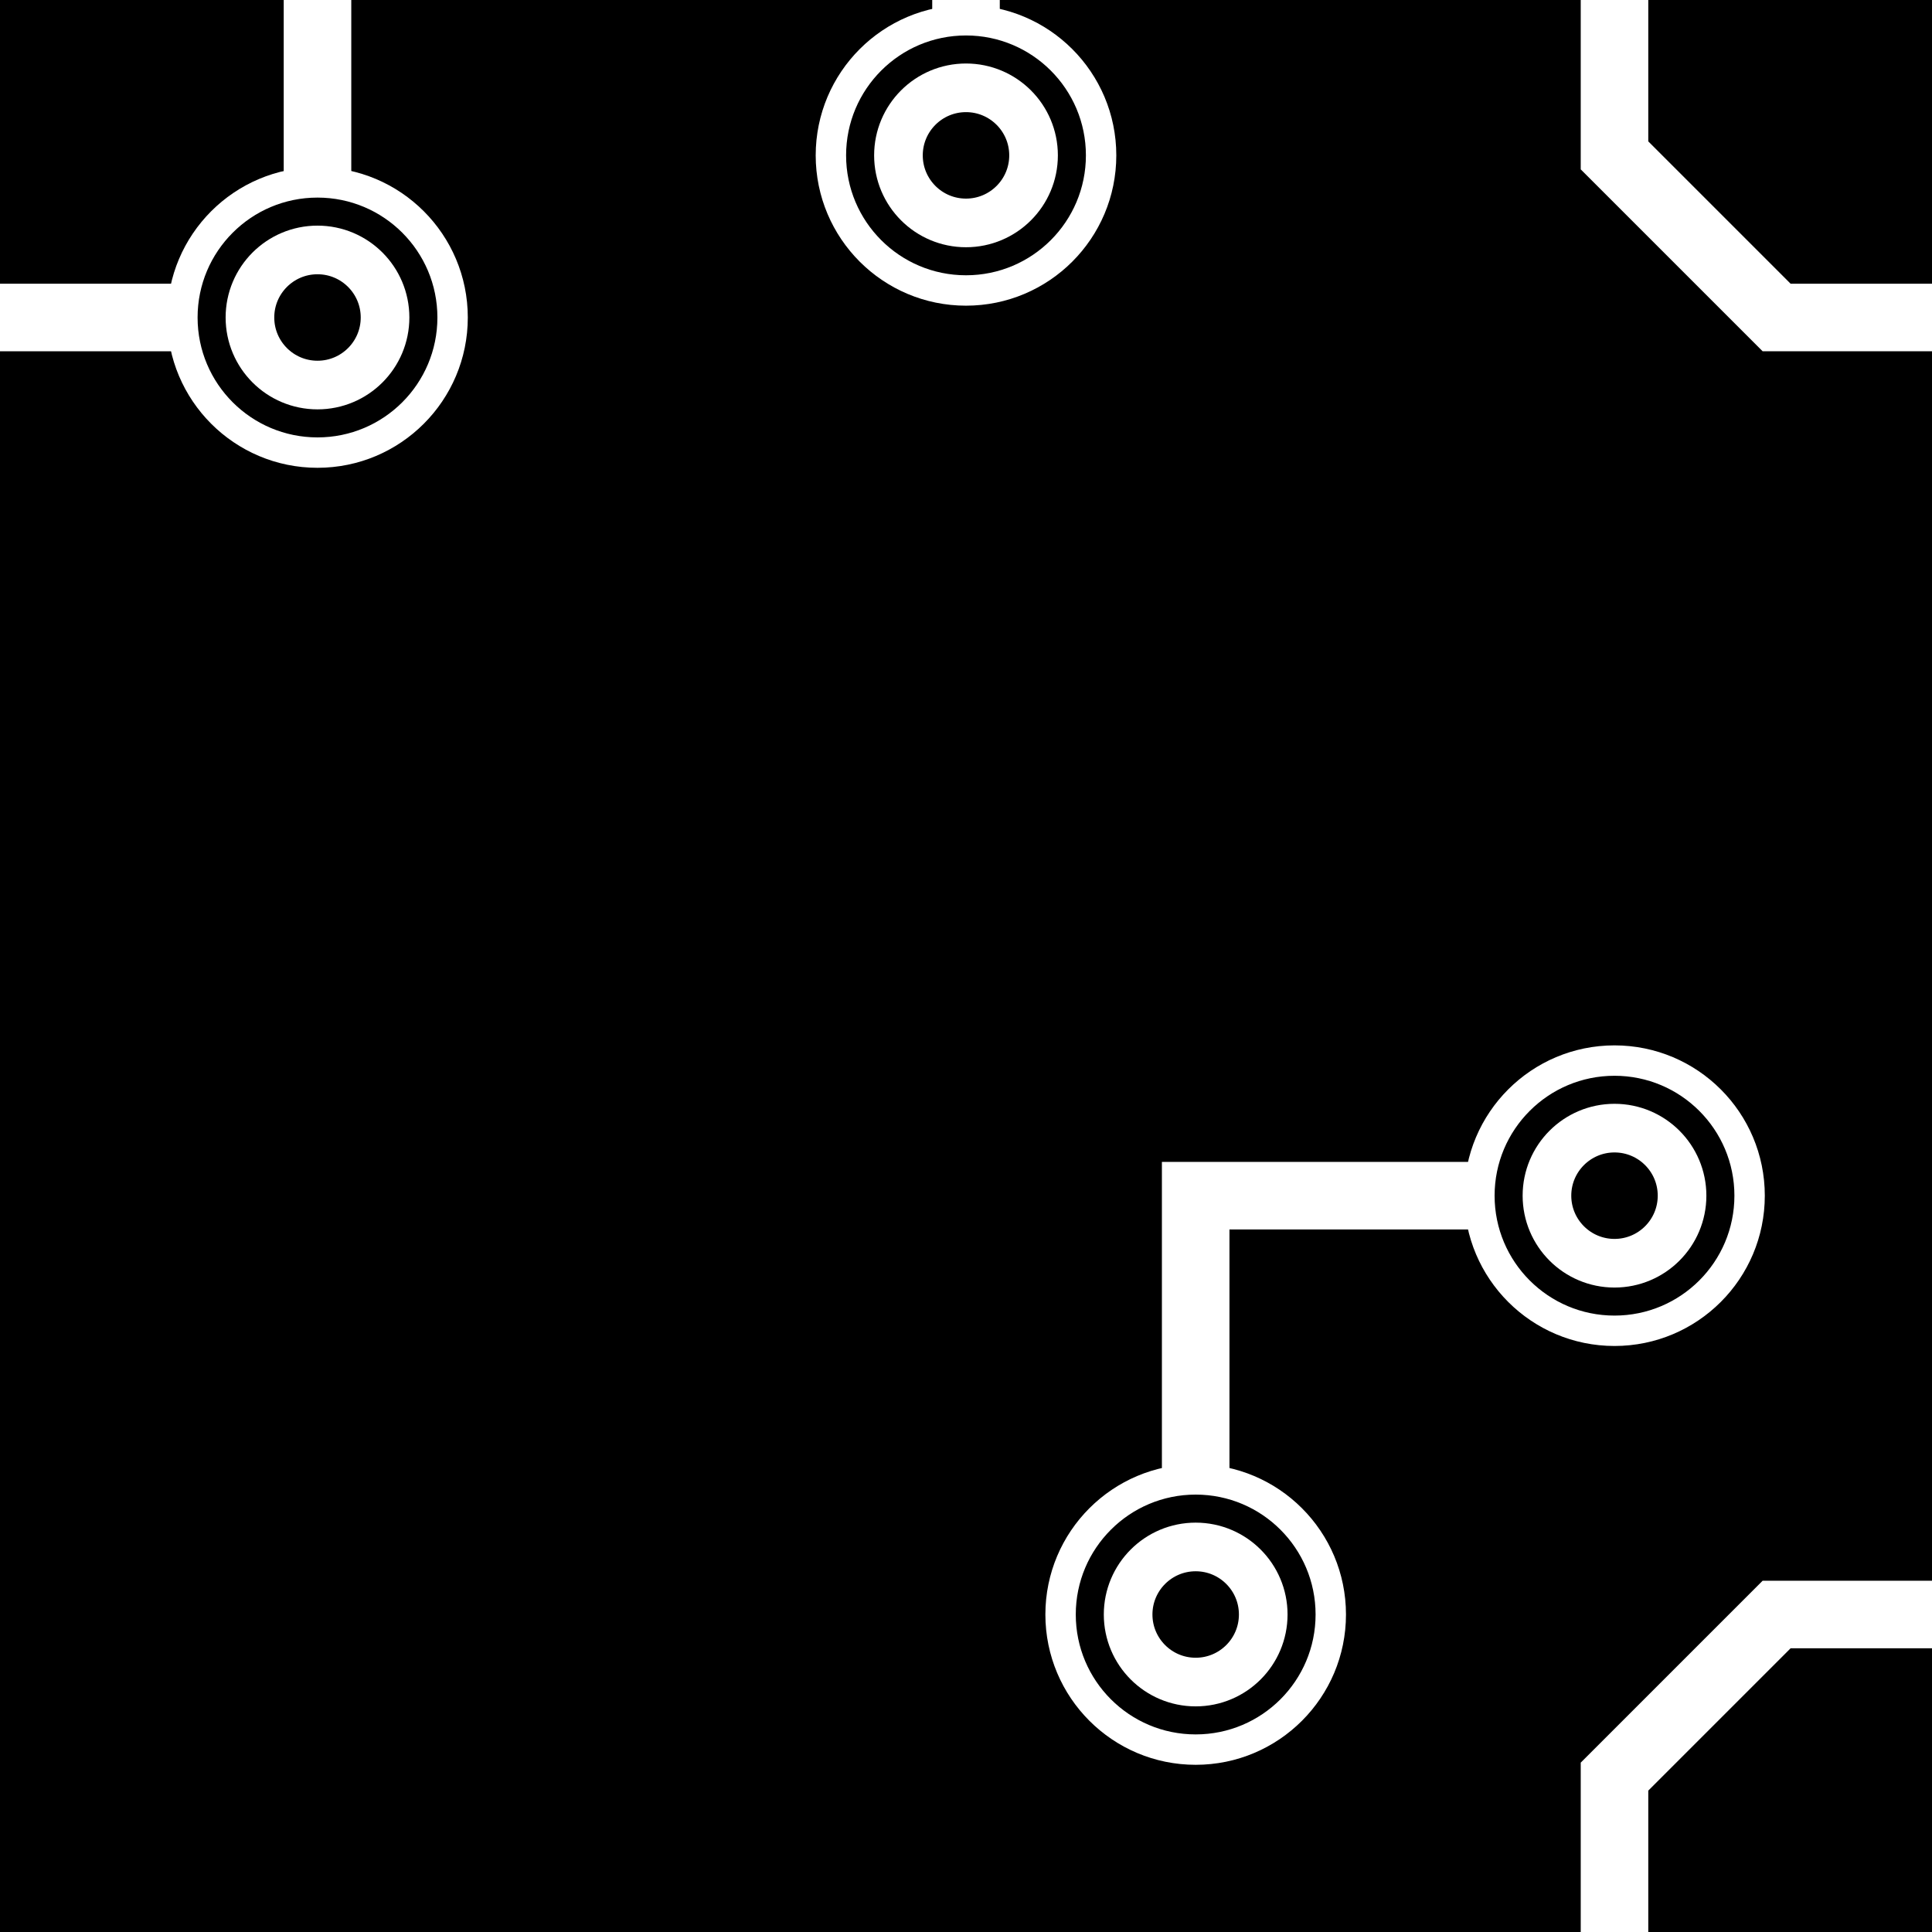 <?xml version="1.0" encoding="UTF-8"?>
<svg
   xmlns:svg="http://www.w3.org/2000/svg"
   xmlns="http://www.w3.org/2000/svg"
   width="256"
   height="256"
   viewBox="0 0 143 143"
   version="1.1"
   id="svg_tile_81D">
	<defs id="defs">
		<marker
			viewBox="0 0 20 20"
			markerWidth="20"
			markerHeight="20"
			refX="10"
			refY="10"
			orient="auto"
			id="term">
		  <circle cx="10" cy="10" r="2" style="fill:black;stroke:white;stroke-width:0.45"/>
		  <circle cx="10" cy="10" r="1" style="fill:black;stroke:white;stroke-width:0.72"/>
		</marker>
	</defs>
  <path
     style="fill:black;fill-opacity:1;stroke:none"
     d="M 0 0 H 143 V 143 H 0 Z"
     id="tile_bg"/>
  <g style="fill:none;stroke:white;stroke-opacity:1;stroke-width:5">
    <path id="wire_1" d="M 143.0 119.5 H 131.5 L 119.5 131.5 V 143.0"/>
    <path id="wire_2" d="M 119.5  88.5 H  88.5 V 119.5" marker-start="url(#term)" marker-end="url(#term)"/>
    <path id="wire_3" d="M   0.0  23.5 H  23.5"/>
    <path id="wire_4" d="M 143.0  23.5 H 131.5 L 119.5  11.5 V   0.0"/>
    <path id="wire_6" d="M  23.5   0.0 V  23.5" marker-end="url(#term)"/>
    <path id="wire_7" d="M  71.5   0.0 V  11.5" marker-end="url(#term)"/>
	</g>
</svg>
